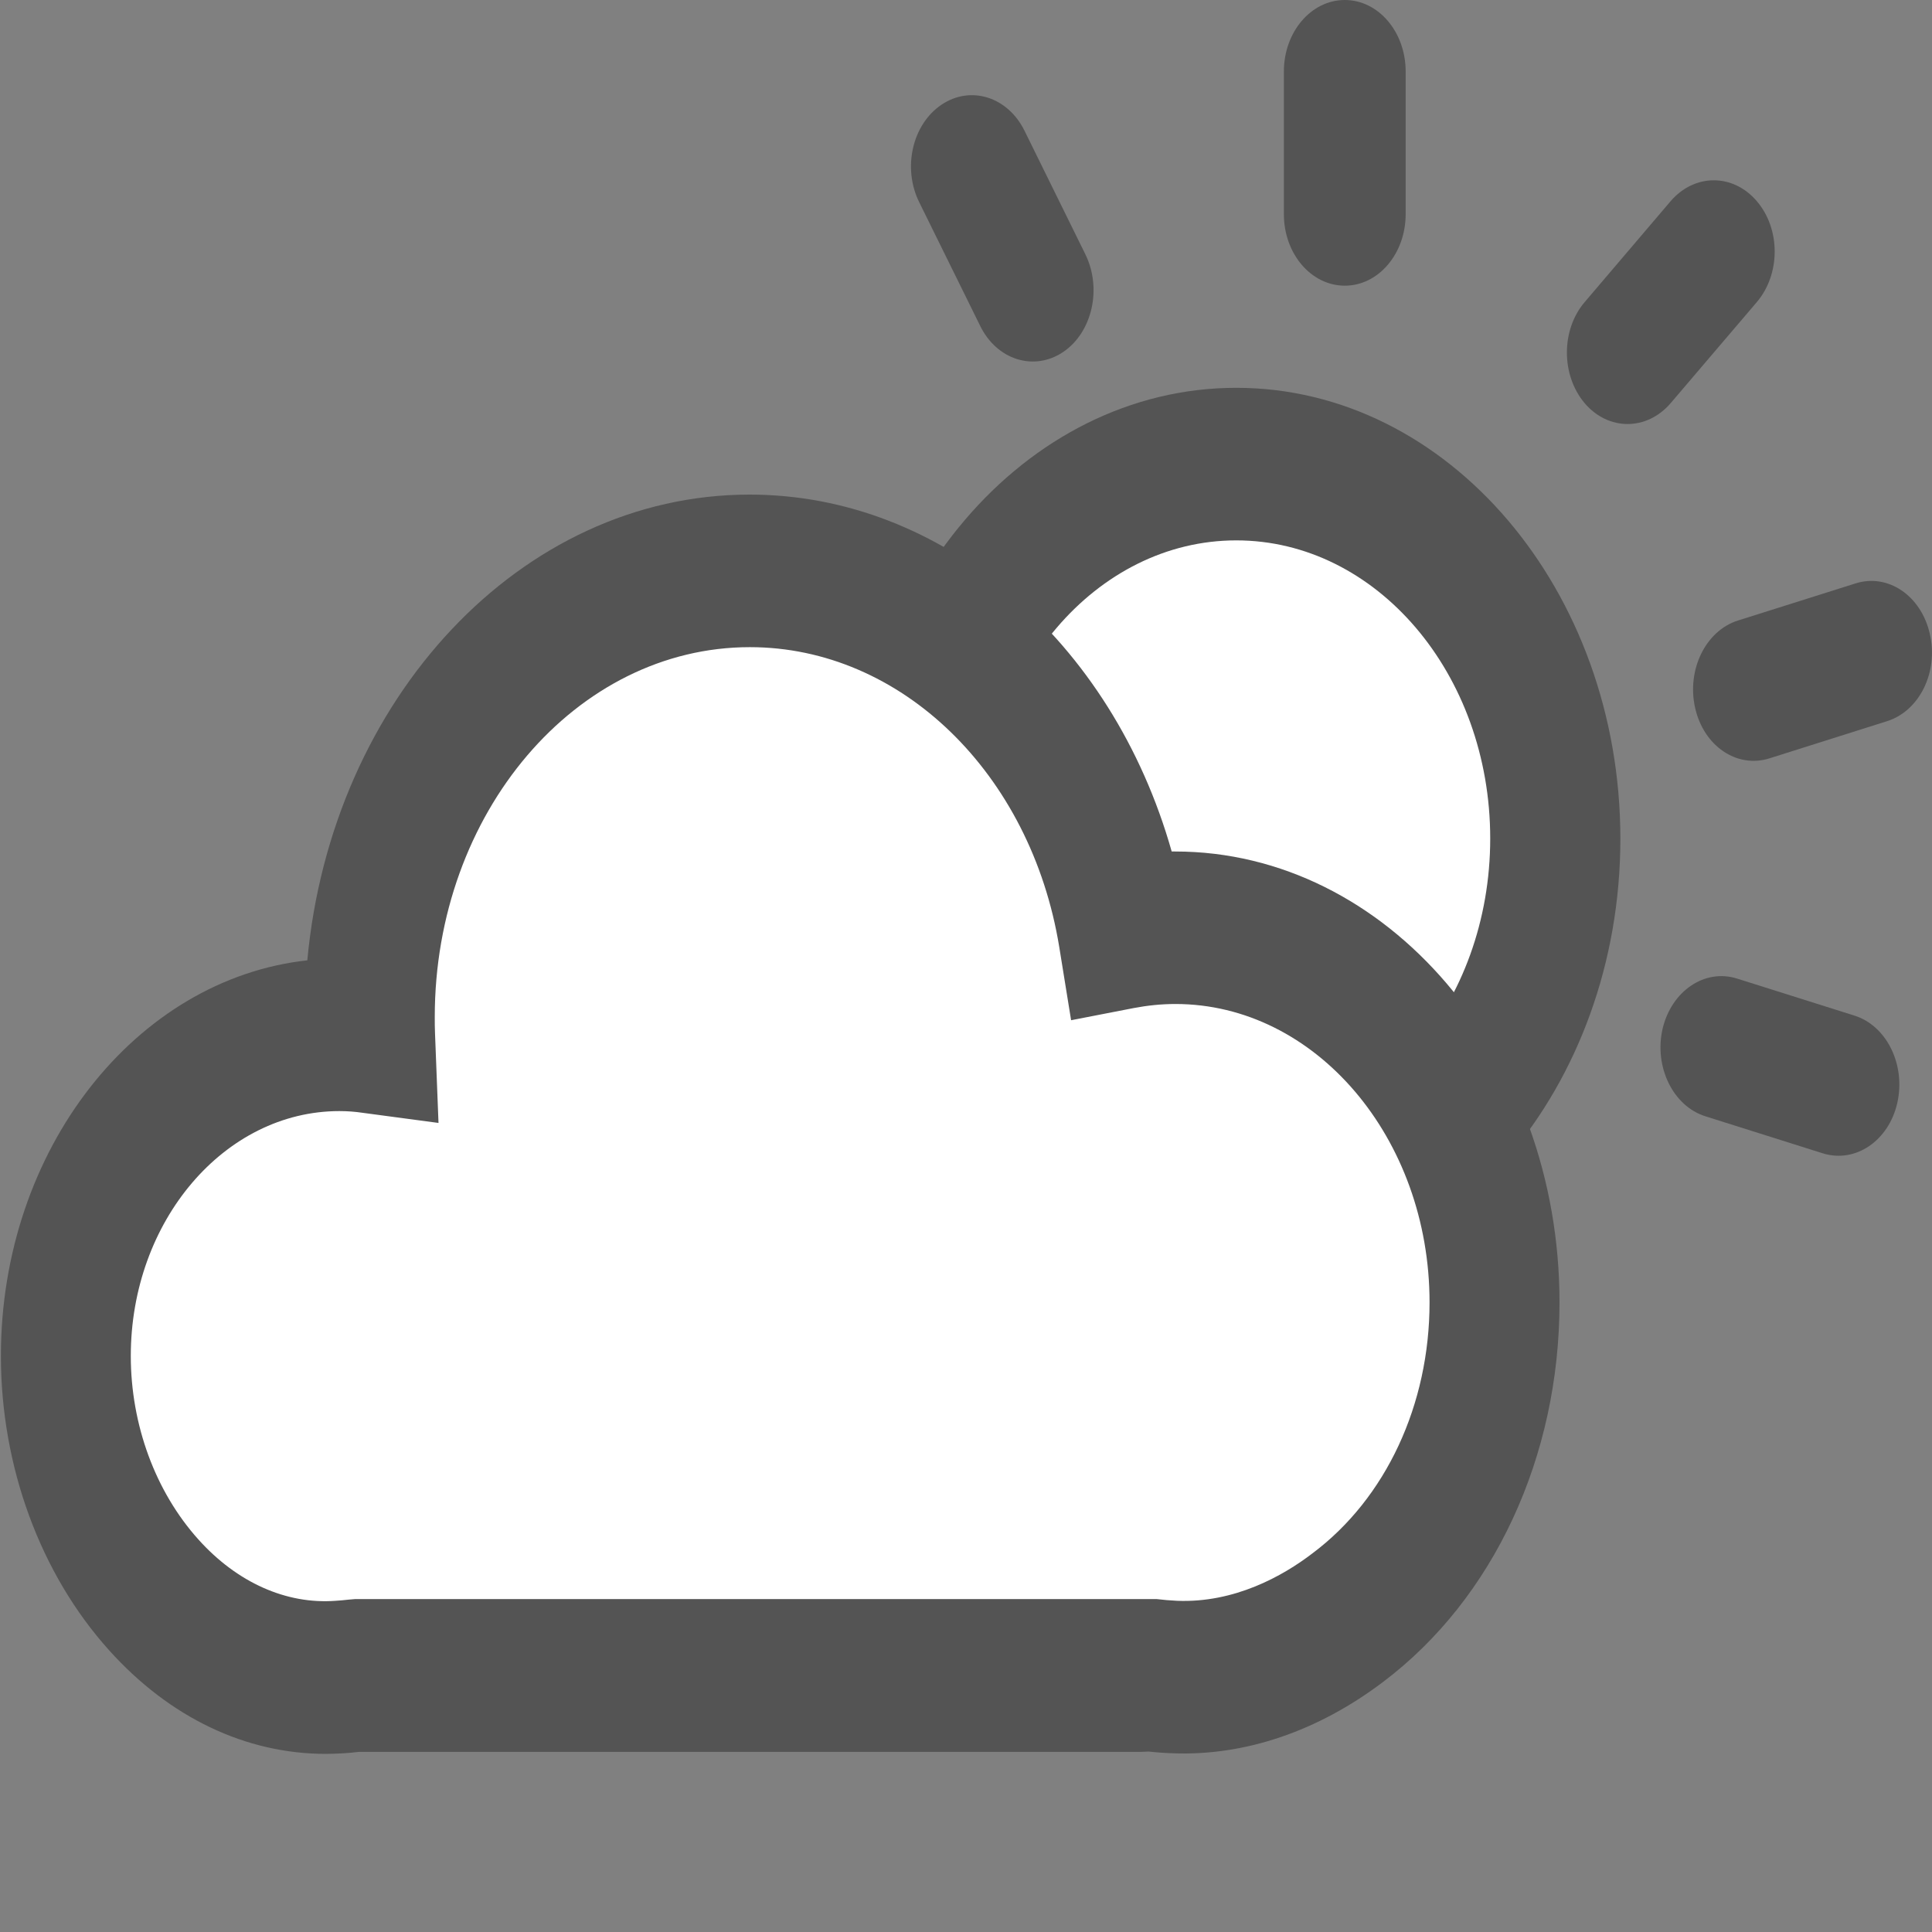 <svg width="30" height="30" viewBox="0 0 30 30" fill="none" xmlns="http://www.w3.org/2000/svg">
<rect x="0" y="0" width="30" height="30" fill="#808080" stroke="none"/>
<path d="M14.239 13.024C14.239 13.788 14.367 14.545 14.617 15.251C14.866 15.957 15.231 16.599 15.691 17.139C16.152 17.68 16.698 18.108 17.3 18.401C17.901 18.693 18.546 18.844 19.197 18.844C19.848 18.844 20.493 18.693 21.094 18.401C21.695 18.108 22.242 17.68 22.702 17.139C23.163 16.599 23.528 15.957 23.777 15.251C24.026 14.545 24.154 13.788 24.154 13.024C24.154 12.26 24.026 11.503 23.777 10.797C23.528 10.091 23.163 9.449 22.702 8.909C22.242 8.368 21.695 7.94 21.094 7.647C20.493 7.355 19.848 7.204 19.197 7.204C18.546 7.204 17.901 7.355 17.3 7.647C16.698 7.94 16.152 8.368 15.691 8.909C15.231 9.449 14.866 10.091 14.617 10.797C14.367 11.503 14.239 12.26 14.239 13.024Z" fill="white"/>
<path d="M19.197 20.026C15.908 20.026 13.232 16.884 13.232 13.024C13.232 9.164 15.908 6.022 19.197 6.022C22.485 6.022 25.161 9.164 25.161 13.024C25.161 16.884 22.485 20.026 19.197 20.026ZM19.197 8.391C17.022 8.391 15.25 10.467 15.25 13.024C15.25 15.581 17.022 17.657 19.197 17.657C21.371 17.657 23.14 15.577 23.14 13.02C23.14 10.462 21.371 8.391 19.197 8.391Z" fill="#545454"/>
<path d="M14.618 1.627C15.07 1.321 15.648 1.501 15.909 2.031L16.854 3.95C17.114 4.481 16.961 5.159 16.51 5.465C16.058 5.77 15.48 5.591 15.22 5.06L14.274 3.141C14.01 2.607 14.167 1.932 14.618 1.627ZM26.322 10.993C26.456 11.586 26.972 11.936 27.478 11.775L29.3 11.199C29.805 11.042 30.104 10.435 29.966 9.842C29.832 9.249 29.315 8.898 28.81 9.06L26.988 9.635C26.486 9.793 26.188 10.399 26.322 10.993ZM25.816 15.977C25.682 16.57 25.981 17.177 26.482 17.334L28.305 17.909C28.81 18.066 29.327 17.716 29.461 17.127C29.595 16.534 29.296 15.927 28.795 15.77L26.972 15.195C26.471 15.037 25.954 15.388 25.816 15.977ZM20.882 0C21.402 0 21.827 0.494 21.827 1.11V3.326C21.827 3.937 21.406 4.436 20.882 4.436C20.361 4.436 19.936 3.941 19.936 3.326V1.11C19.936 0.499 20.357 0 20.882 0ZM27.279 3.123C26.911 2.692 26.314 2.692 25.942 3.123L24.606 4.692C24.239 5.123 24.239 5.824 24.606 6.26C24.974 6.692 25.571 6.692 25.942 6.26L27.279 4.692C27.65 4.256 27.65 3.555 27.279 3.123Z" fill="#545454"/>
<path d="M5.523 26.021C5.438 26.03 5.358 26.039 5.274 26.043C2.958 26.196 1.024 23.81 1.024 21.055C1.024 18.3 2.927 16.067 5.274 16.067C5.435 16.067 5.595 16.076 5.752 16.098C5.748 15.995 5.748 15.891 5.748 15.788C5.748 11.963 8.39 8.862 11.648 8.862C14.527 8.862 16.923 11.28 17.444 14.48C17.708 14.431 17.98 14.404 18.255 14.404C20.993 14.404 23.213 17.01 23.213 20.224C23.205 22.277 22.302 24.084 20.931 25.118C20.158 25.702 19.239 26.075 18.252 26.039C18.118 26.035 17.987 26.026 17.857 26.008C17.815 26.012 17.769 26.012 17.727 26.012H5.523V26.021Z" fill="white"/>
<path d="M5.059 27.234C3.819 27.234 2.636 26.673 1.694 25.625C0.626 24.439 0.014 22.772 0.014 21.055C0.014 17.851 2.108 15.204 4.772 14.912C5.147 10.853 8.084 7.68 11.64 7.68C14.641 7.68 17.268 9.954 18.194 13.222H18.248C21.54 13.222 24.216 16.363 24.216 20.224C24.216 22.619 23.194 24.821 21.479 26.115C20.464 26.884 19.331 27.266 18.221 27.225C18.091 27.221 17.964 27.212 17.838 27.198C17.8 27.198 17.762 27.203 17.723 27.203H5.572C5.492 27.212 5.412 27.221 5.331 27.225C5.239 27.23 5.151 27.234 5.059 27.234ZM5.27 17.253C3.486 17.253 2.031 18.961 2.031 21.055C2.031 22.125 2.414 23.163 3.08 23.904C3.681 24.574 4.447 24.915 5.212 24.857C5.278 24.852 5.346 24.848 5.412 24.839L5.519 24.83H17.957C18.064 24.843 18.171 24.852 18.278 24.857C19.166 24.893 19.917 24.475 20.38 24.12C21.521 23.266 22.198 21.81 22.198 20.224C22.198 17.671 20.426 15.59 18.252 15.59C18.033 15.59 17.815 15.613 17.605 15.653L16.632 15.842L16.448 14.705C16.008 12.008 13.991 10.049 11.644 10.049C8.945 10.049 6.751 12.624 6.751 15.792C6.751 15.878 6.751 15.963 6.755 16.049L6.809 17.437L5.634 17.28C5.515 17.262 5.396 17.253 5.27 17.253Z" fill="#545454"/>
</svg>
